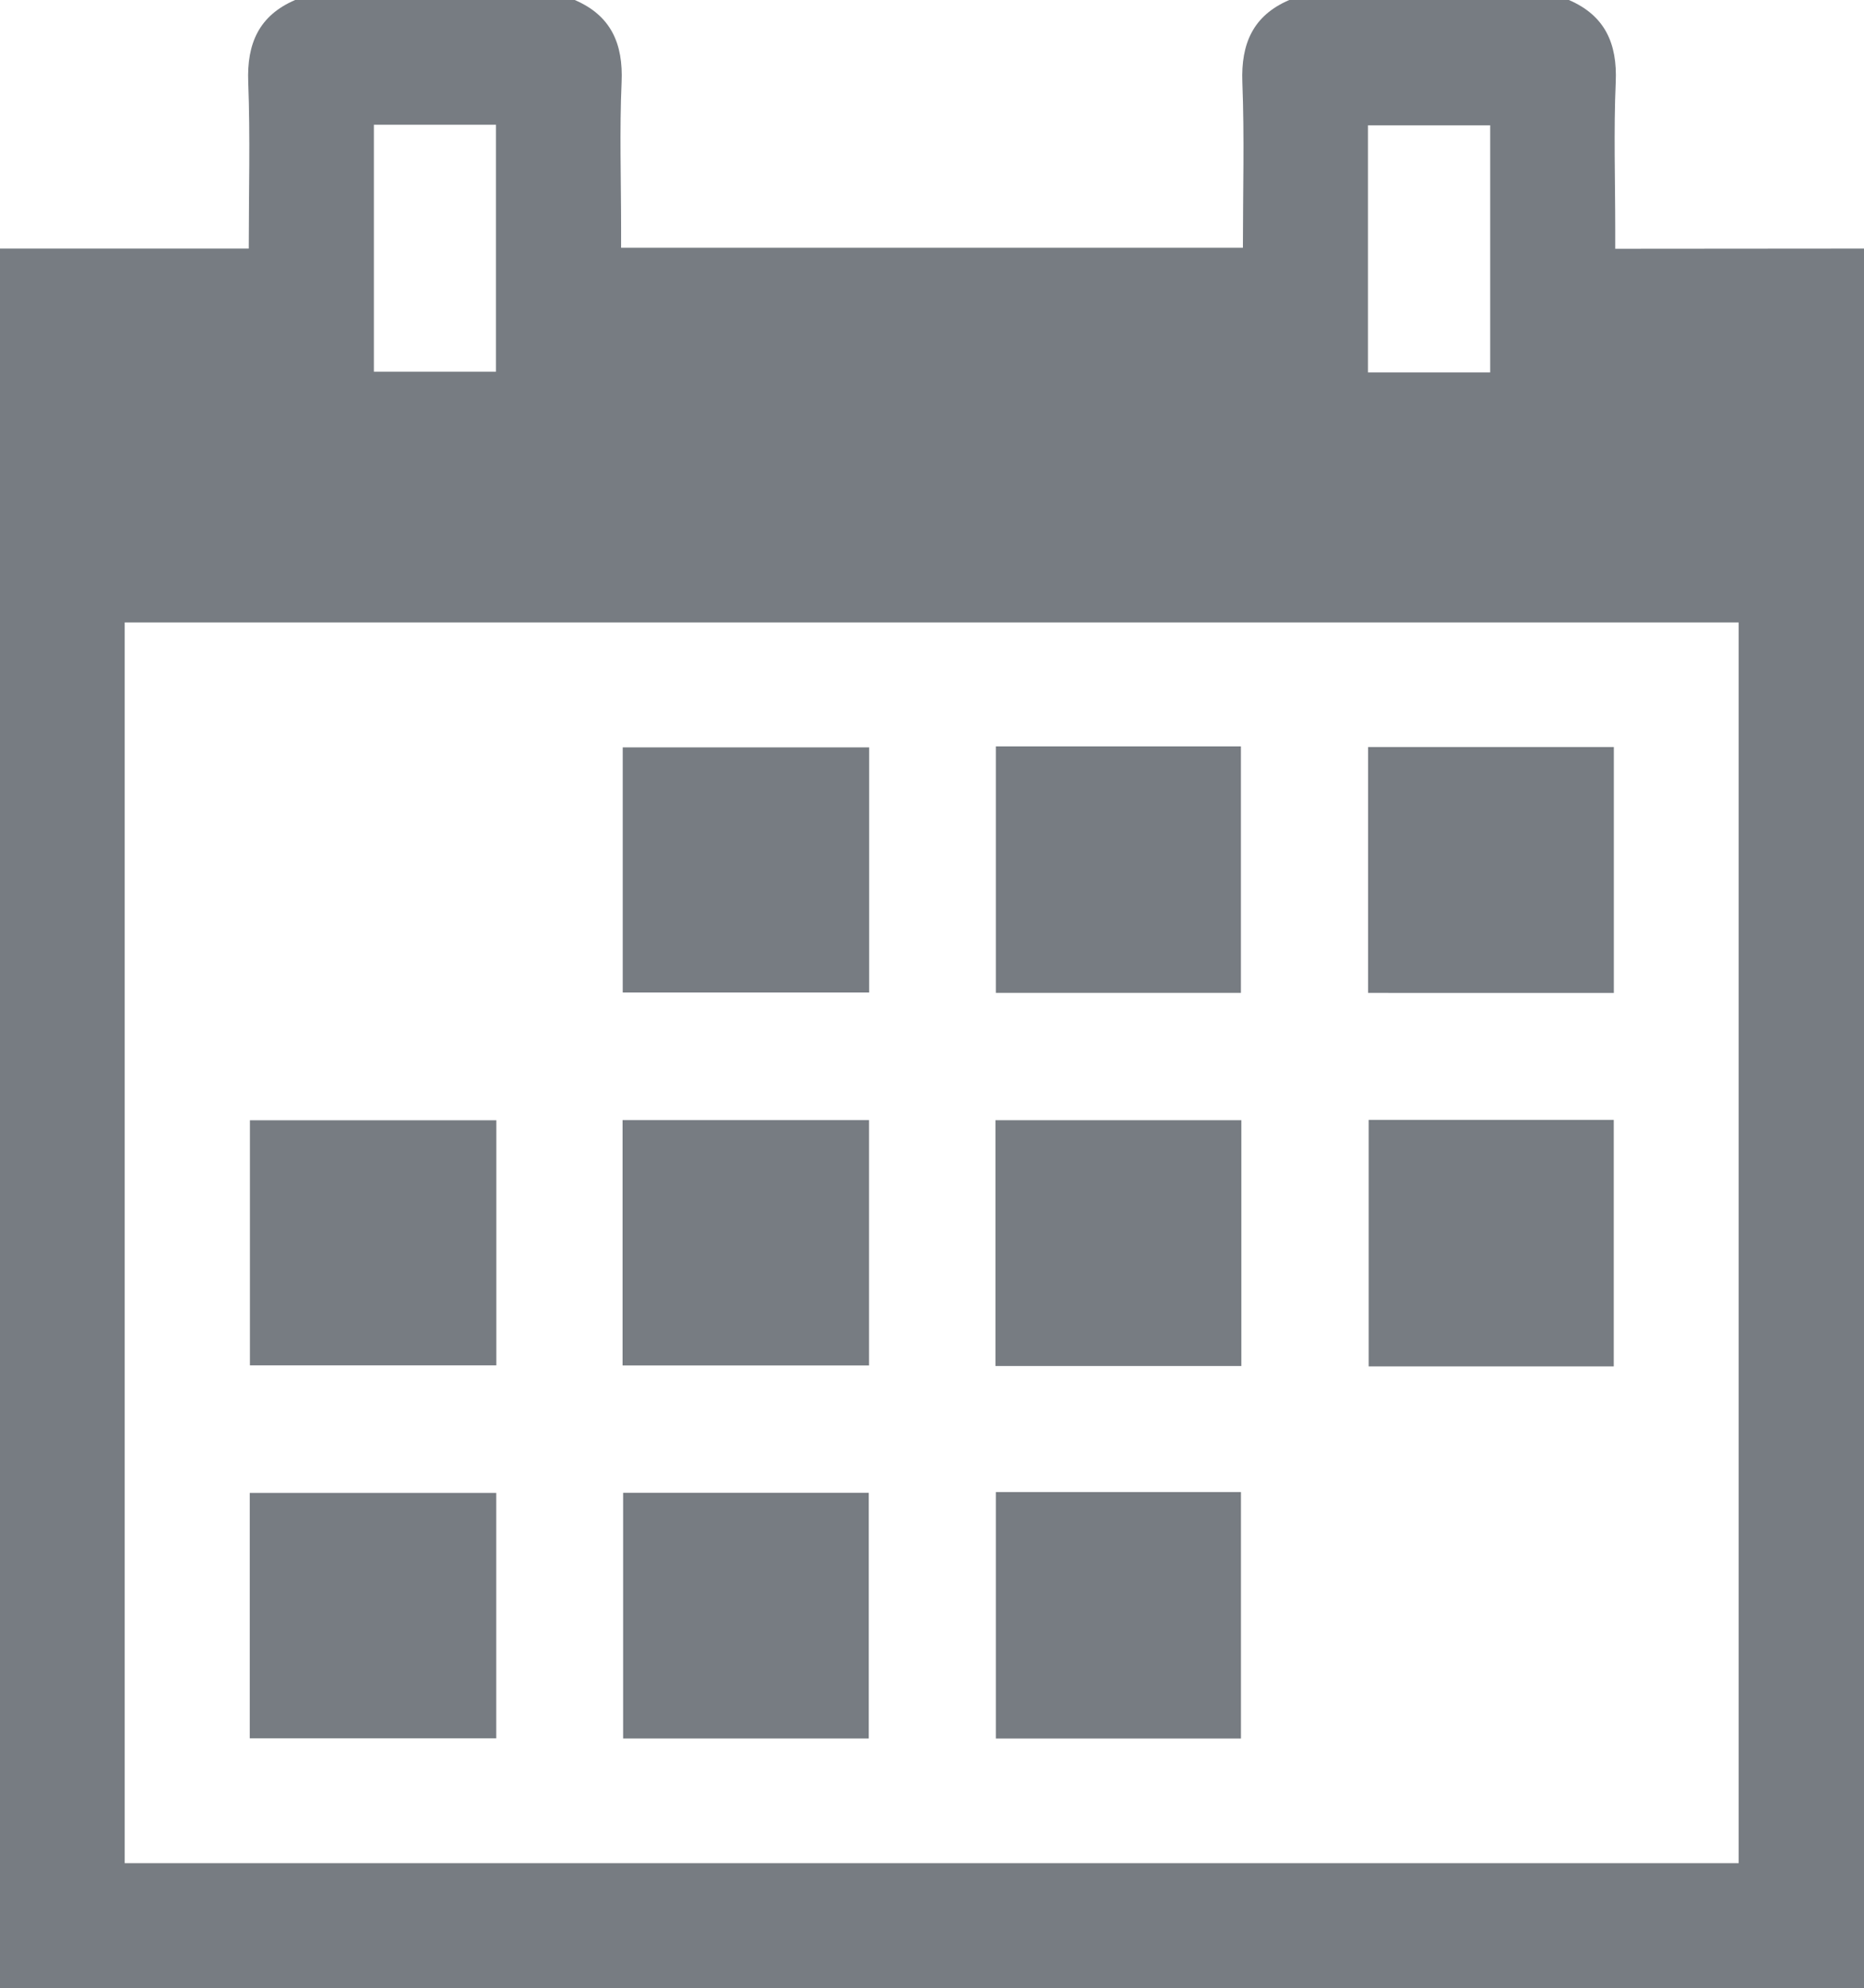 <svg xmlns="http://www.w3.org/2000/svg" viewBox="0 0 480 511.92"><title>calendar</title><g id="Слой_2" data-name="Слой 2"><g id="Слой_1-2" data-name="Слой 1"><path d="M480,64V511.92H0V64H64.06c0-14.66.4-28.79-.14-42.87C63.54,11.2,66.7,4,76,0h72c9.33,4,12.51,11.23,12.07,21.18-.55,12.47-.13,25-.13,37.49,0,1.74,0,3.48,0,5.13H320.06c0-14.38.41-28.52-.14-42.62C319.54,11.23,322.68,4,332,0h72c9.3,4,12.5,11.2,12.07,21.13-.55,12.62-.13,25.28-.13,37.92,0,1.58,0,3.17,0,5ZM32.11,479.73H447.72V160.27H32.11ZM96.28,32.12V95.71h31.44V32.12ZM383.74,95.88V32.27H352.26V95.88Z"/><path d="M223.82,192.44v63.11H160.36V192.44Z"/><path d="M256.44,192.18h63.11v63.47H256.44Z"/><path d="M352.29,255.66V192.34h63.29v63.33Z"/><path d="M127.81,288.45v63.1H64.36v-63.1Z"/><path d="M223.79,288.41v63.17H160.32V288.41Z"/><path d="M319.66,351.72H256.34V288.43h63.32Z"/><path d="M415.56,351.82H352.44V288.35h63.12Z"/><path d="M127.79,384.41v63.18H64.32V384.41Z"/><path d="M223.72,384.37v63.26H160.46V384.37Z"/><path d="M256.44,384.18h63.12v63.46H256.44Z"/></g></g>
<style>path{fill:#777c82}</style>
</svg>
